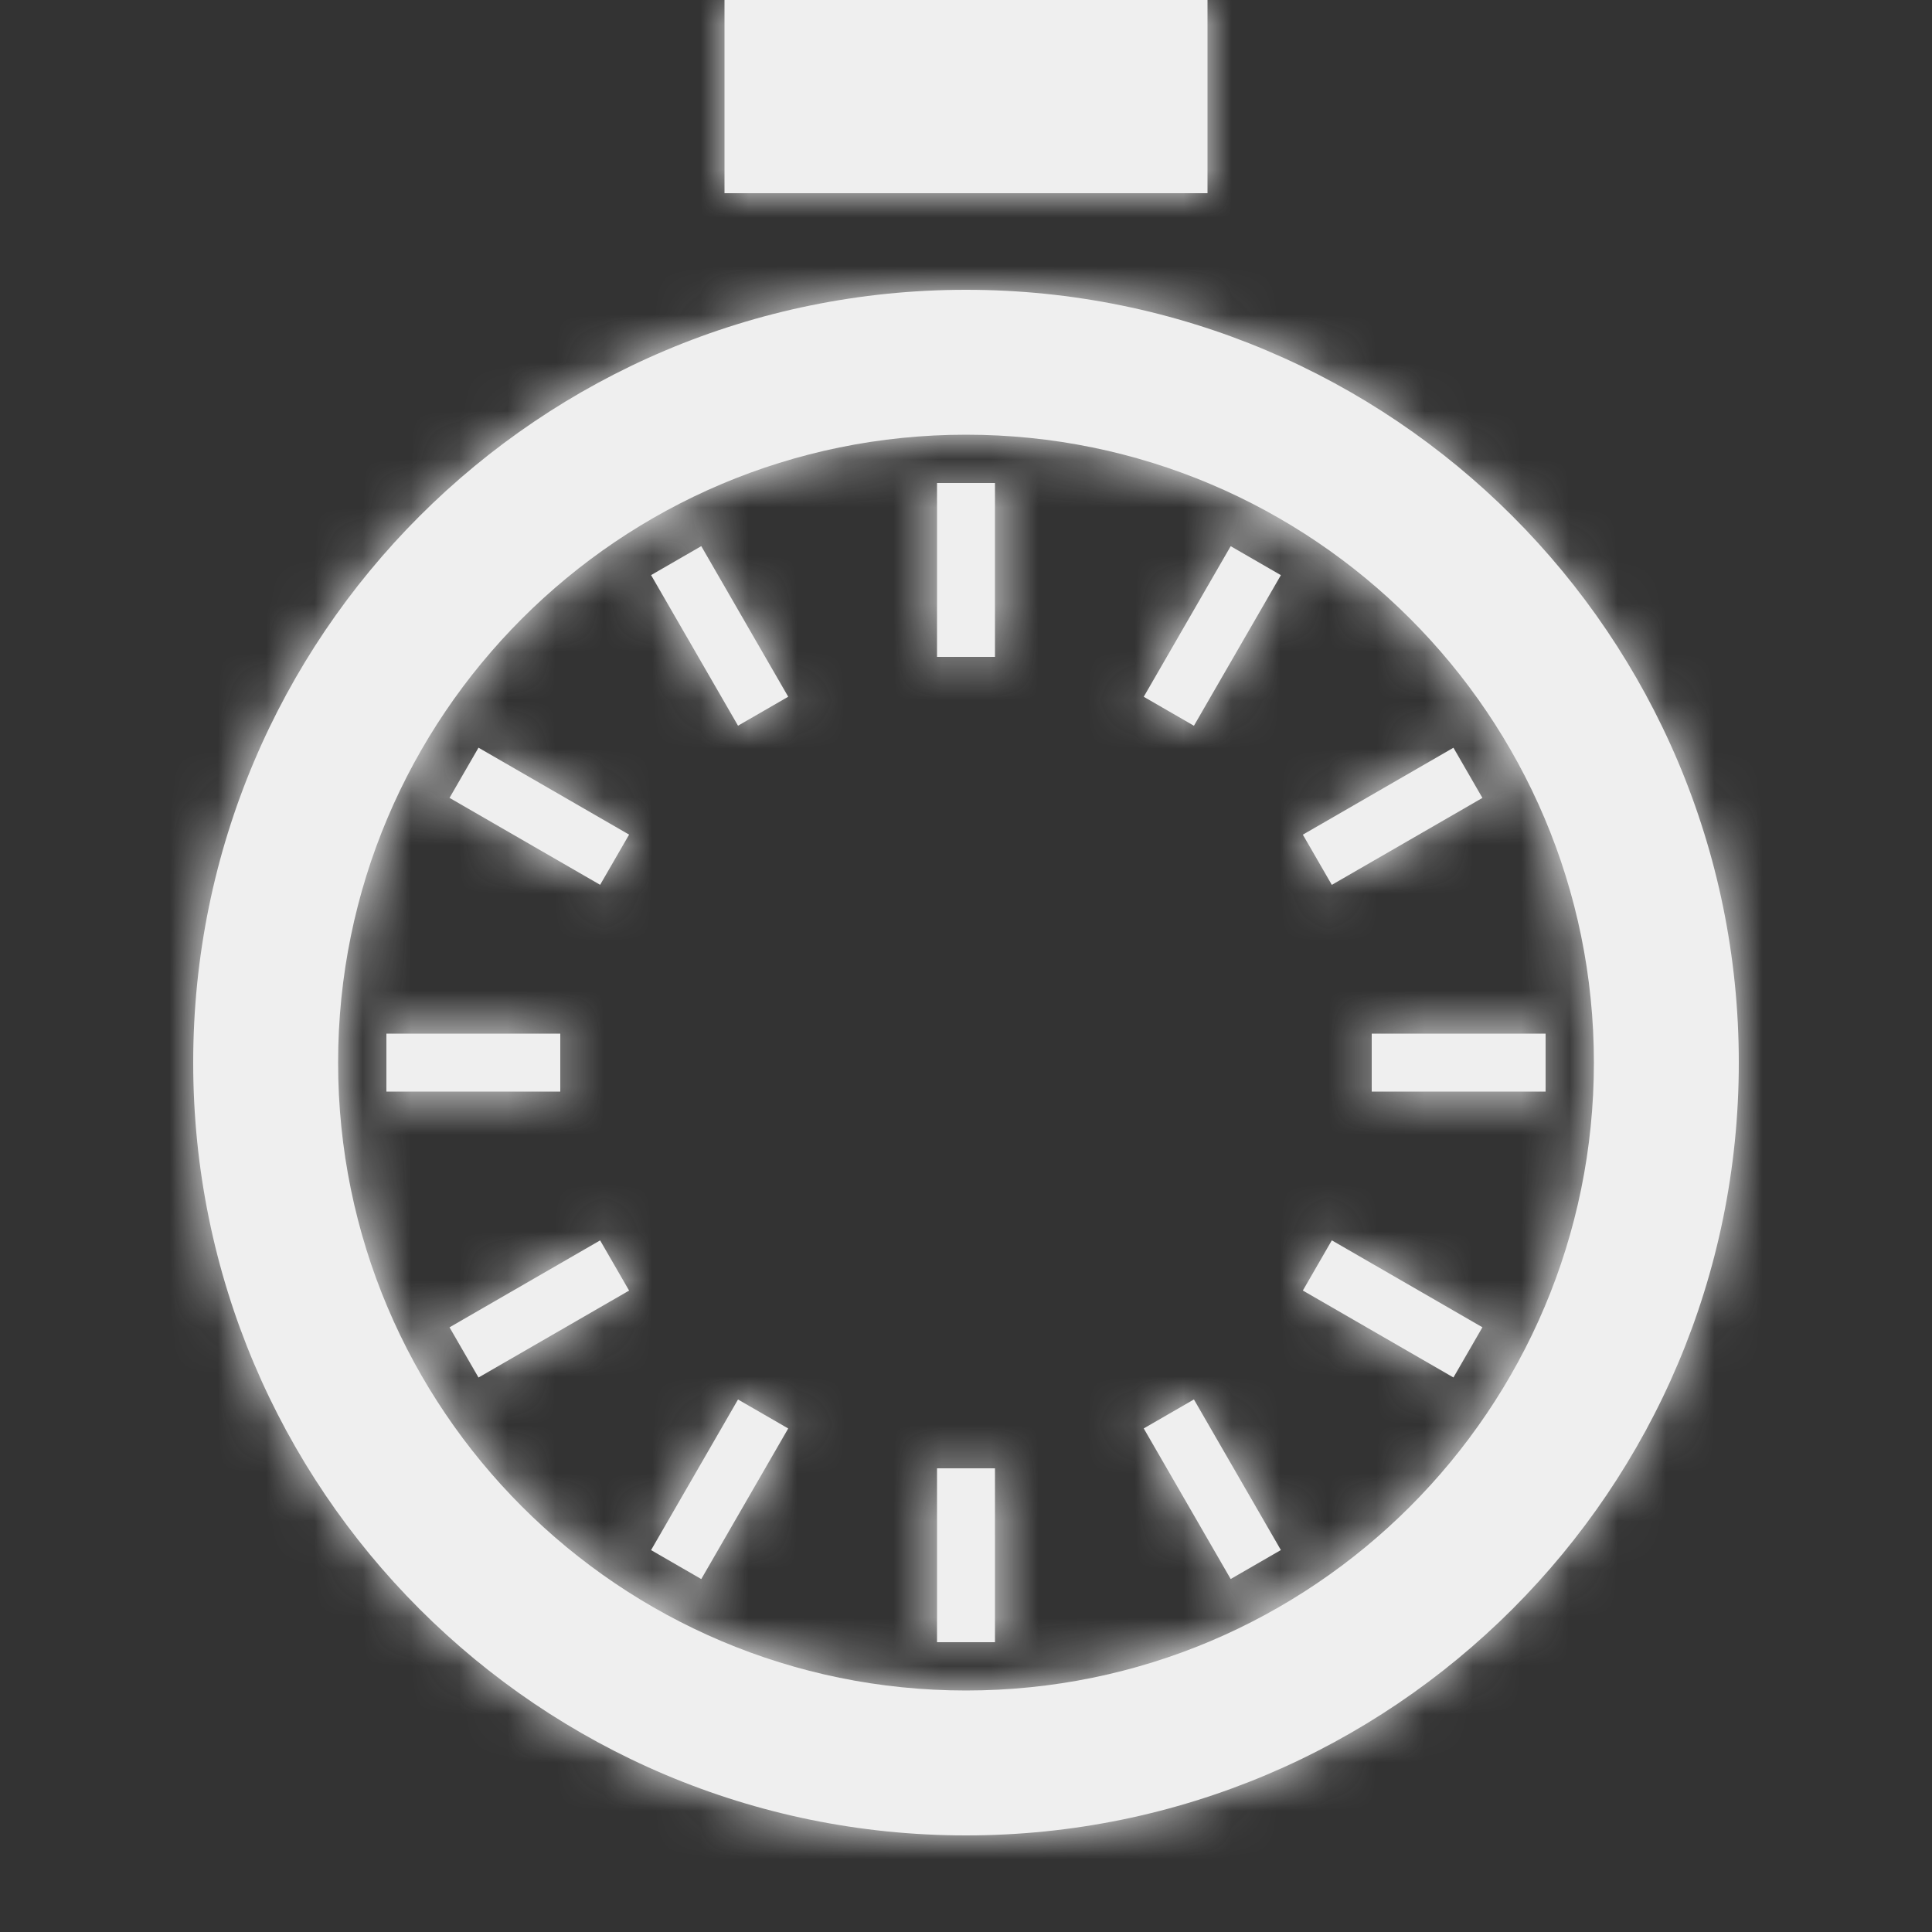 <svg xmlns="http://www.w3.org/2000/svg" xmlns:xlink="http://www.w3.org/1999/xlink" viewBox="0 0 40 40"><rect x="0" y="0" width="40" height="40" fill="#333333" stroke="none"/><defs><path id="a" d="M20 38c-8.837 0-16-7.163-16-16S11.163 6 20 6s16 7.163 16 16-7.163 16-16 16zm0-3c7.18 0 13-5.82 13-13S27.18 9 20 9 7 14.82 7 22s5.82 13 13 13zm5-35v4H15V0h10zm-5.6 13.6V10h1.2v3.6h-1.2zm0 20.4v-3.6h1.2V34h-1.2zm-4.12-18.975l-1.8-3.118 1.039-.6 1.8 3.118-1.039.6zm10.2 17.667l-1.8-3.118 1.039-.6 1.8 3.118-1.039.6zm-13.055-14.373l-3.118-1.8.6-1.039 3.118 1.8-.6 1.039zm17.667 10.2l-3.118-1.8.6-1.039 3.118 1.8-.6 1.039zM11.6 22.6H8v-1.2h3.6v1.2zm20.4 0h-3.6v-1.2H32v1.2zm-18.975 4.12l-3.118 1.8-.6-1.039 3.118-1.8.6 1.039zm17.667-10.2l-3.118 1.8-.6-1.039 3.118-1.8.6 1.039zm-14.373 13.055l-1.8 3.118-1.039-.6 1.8-3.118 1.039.6zm10.2-17.667l-1.8 3.118-1.039-.6 1.8-3.118 1.039.6z"/></defs><g fill="none" fill-rule="evenodd"><mask id="b" fill="#fff"><use xlink:href="#a"/></mask><use fill="#EFEFEF" xlink:href="#a"/><g fill="#EFEFEF" mask="url(#b)"><path d="M0 0h40v40H0z"/></g></g></svg>
